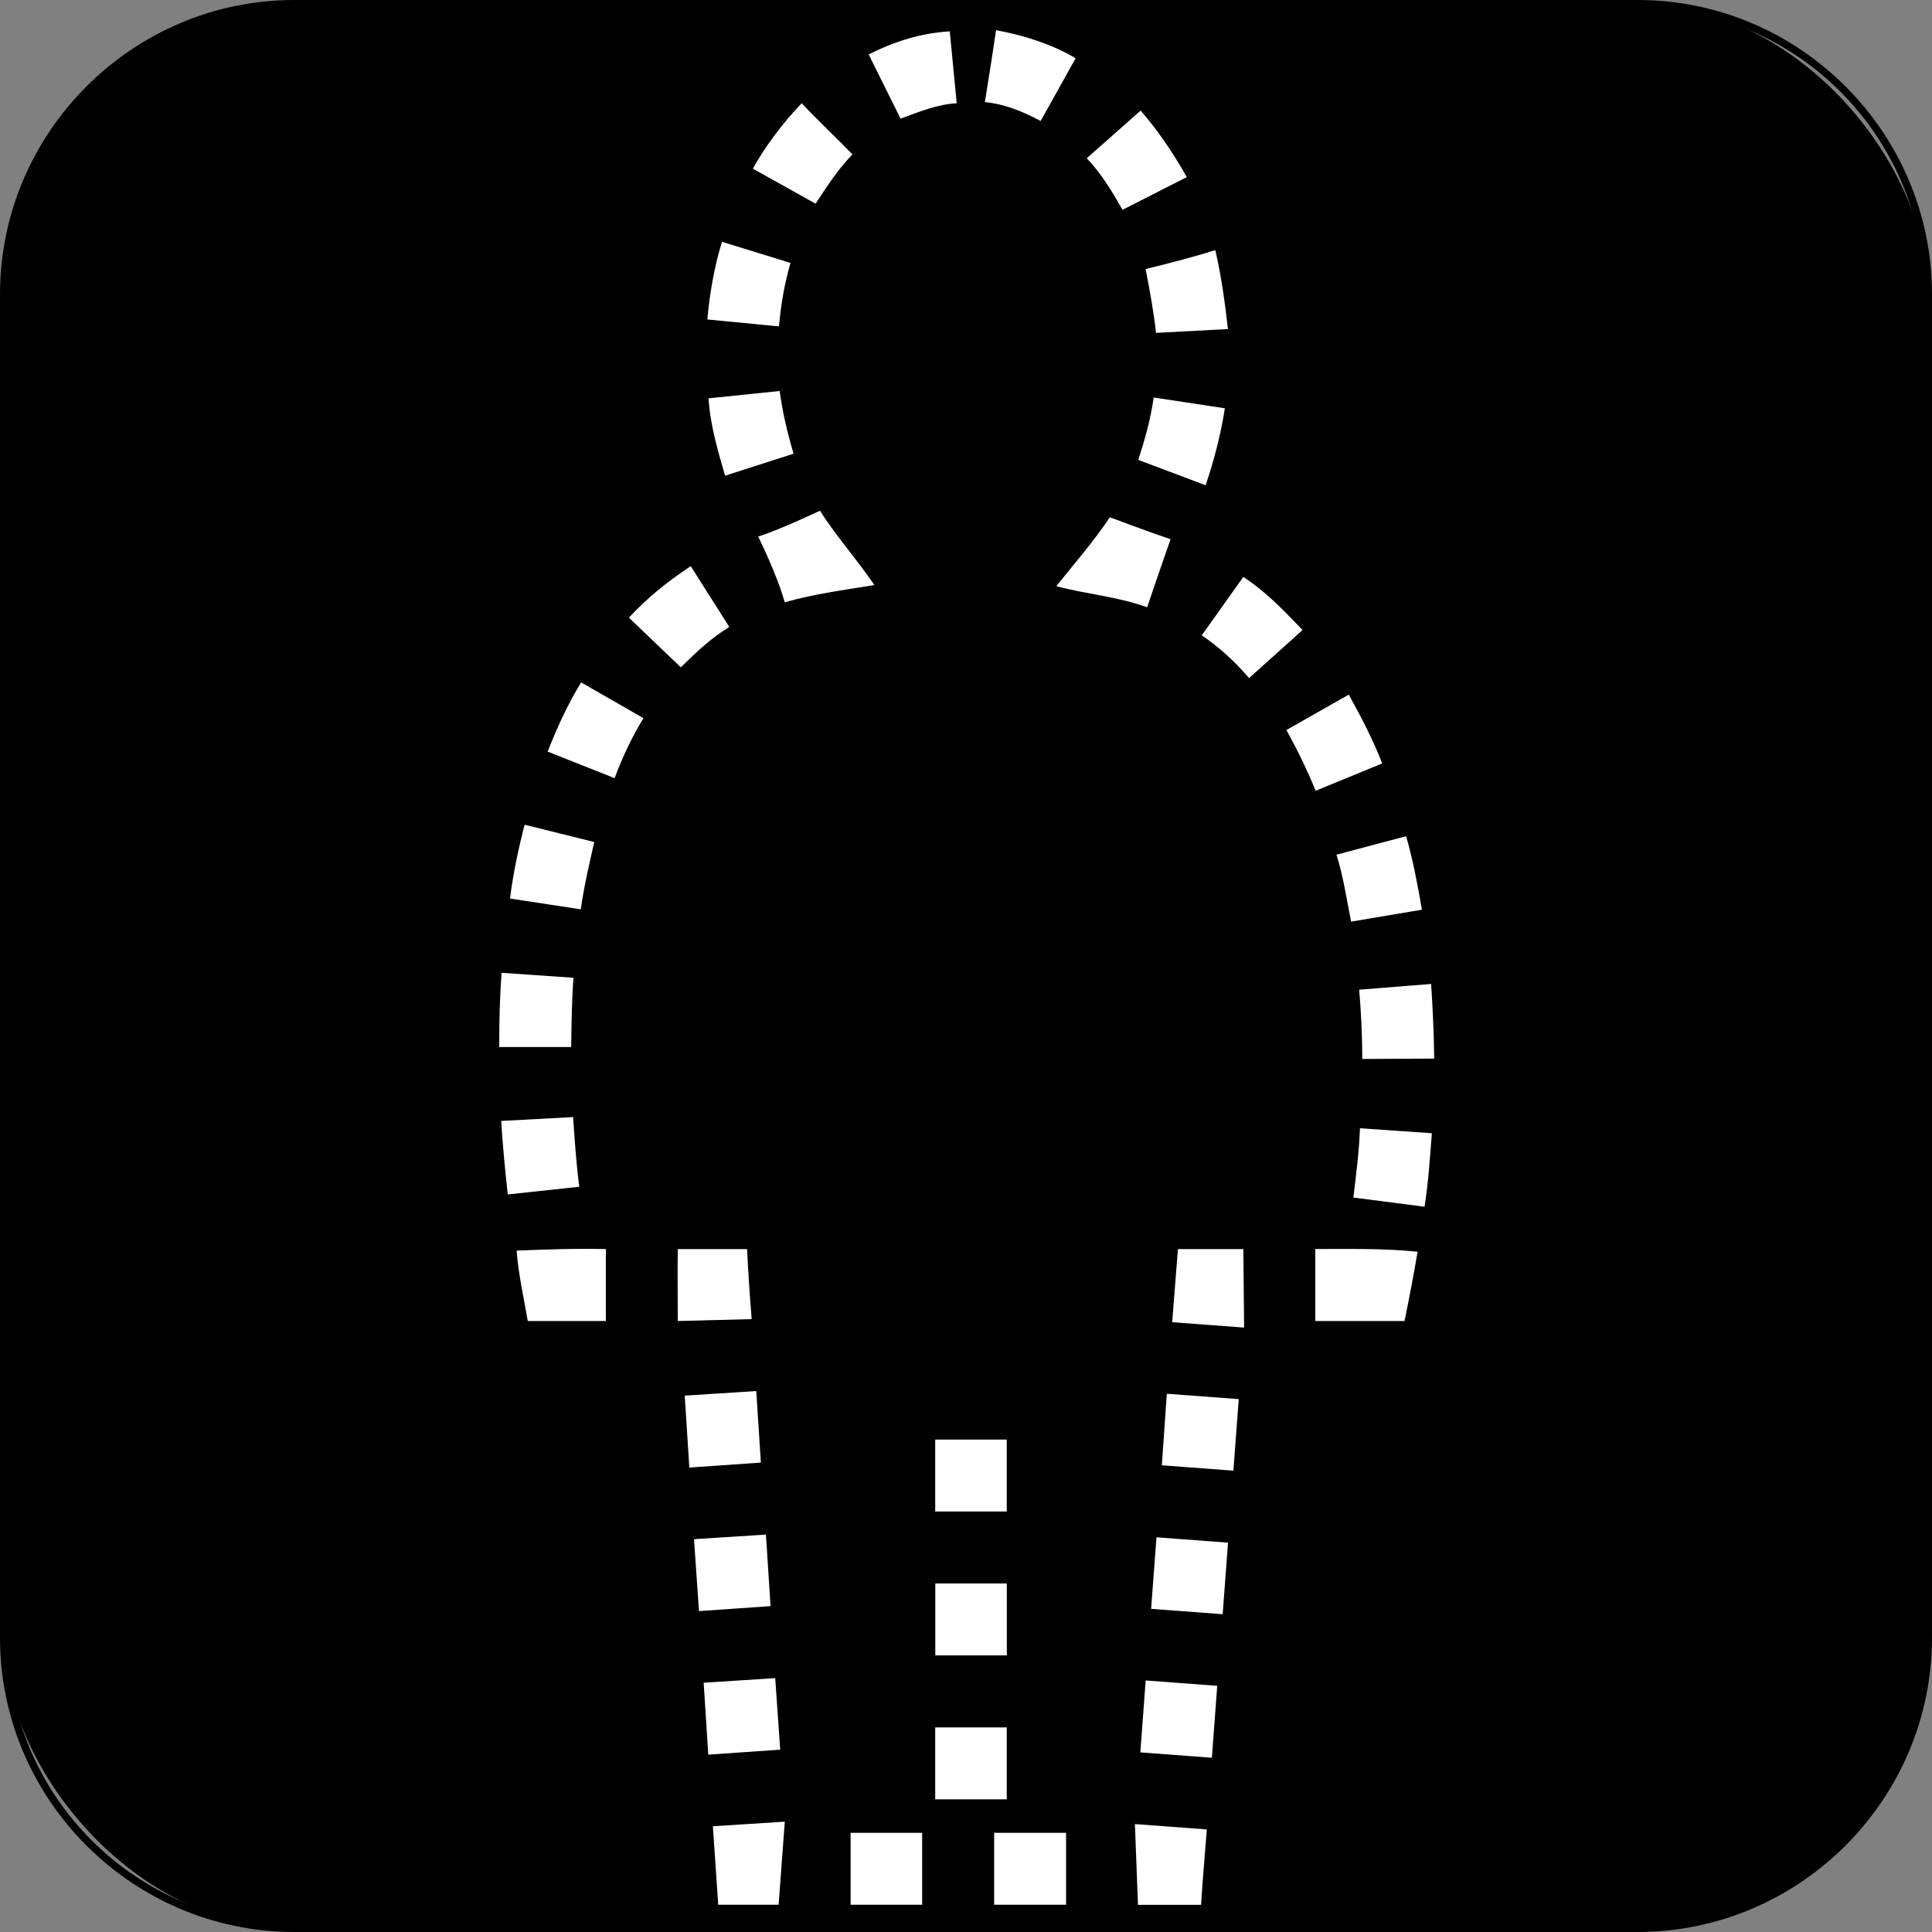 <?xml version="1.0" encoding="UTF-8"?>
<svg xmlns="http://www.w3.org/2000/svg" viewBox="0 0 256 256">
  <rect x="0" y="0" width="256" height="256" fill="#808080" stroke="none"/>
  <defs>
    <style>
      .cls-1 {
        fill: #fff;
      }
    </style>
  </defs>
  <g id="Layer_1" data-name="Layer 1">
    <g>
      <rect x=".5" y=".5" width="255" height="255" rx="38.5" ry="38.5"/>
      <path d="m217,1c20.95,0,38,17.05,38,38v178c0,20.95-17.05,38-38,38H39c-20.95,0-38-17.05-38-38V39C1,18.05,18.05,1,39,1h178m0-1H39C17.55,0,0,17.55,0,39v178c0,21.45,17.55,39,39,39h178c21.45,0,39-17.55,39-39V39c0-21.45-17.55-39-39-39h0Z"/>
    </g>
  </g>
  <g id="Layer_9" data-name="Layer 9">
    <path class="cls-1" d="m130.5,13.53c2.65.26,5.05,1.25,7.39,2.5l4.64-8.31c-3.26-1.94-7.09-3.09-10.55-3.72-.46,3.18-.97,6.36-1.48,9.53Zm-4.64-9.38c-3.87.26-7.19,1.28-10.76,3.06l4.23,8.51c2.6-.96,4.89-1.9,7.44-2.04l-.92-9.53Zm-19.63,9.53c-2.55,2.64-5,5.96-6.47,8.67l8.31,4.64c1.58-2.4,3.01-4.63,4.89-6.53-2.19-2.27-4.59-4.48-6.73-6.78h0Zm44.91.97l-7.14,6.32c1.94,2.03,3.36,4.4,4.74,6.83l8.51-4.33c-1.78-3.21-3.98-6.39-6.12-8.82Zm-55.47,17.38c-1.07,3.42-1.68,7.23-1.94,10.3l9.48.92c.31-3.17.71-5.48,1.53-8.41l-9.07-2.8Zm65.36,1.12c-3.06.95-6.12,1.74-9.23,2.5.56,2.84,1.12,6.01,1.38,8.46l9.53-.51c-.41-3.59-.92-7.28-1.68-10.45h0Zm-57.71,18.66l-9.43.97c.2,3.57,1.33,7.29,2.19,10.25l9.07-2.91c-.87-2.96-1.48-5.61-1.84-8.31Zm49.55.87c-.41,2.91-1.22,5.71-2.04,8.26l8.92,3.36c1.17-3.42,2.09-7.14,2.55-10.2l-9.43-1.43Zm-44.2,14.99s-5.86,2.75-8.21,3.42c0,0,2.45,4.89,3.52,8.72,3.87-1.12,7.9-1.63,11.88-2.29-2.4-3.52-5.35-6.83-7.19-9.84h0Zm38.39.87c-2.14,3.21-4.69,6.12-7.09,9.13,3.98,1.07,8.16,1.38,12.03,2.8,0,0,2.24-6.58,3.11-9.02-2.91-.97-8.05-2.91-8.05-2.91h0Zm-55.52,6.47c-3.36,2.24-5.66,4.13-8.21,6.83l6.88,6.58c2.35-2.29,3.98-3.82,6.42-5.35l-5.1-8.05Zm73.21,1.43l-5.51,7.75c2.35,1.58,4.44,3.52,6.27,5.66l7.09-6.37c-2.75-2.85-4.79-5-7.85-7.04Zm-87.74,13.97c-1.78,2.91-3.21,6.02-4.44,9.18l8.87,3.52c1.02-2.75,2.29-5.45,3.82-7.95l-8.26-4.74Zm101.71,1.63l-8.26,4.69c1.43,2.6,2.75,5.3,3.87,8.05l8.82-3.62c-1.22-3.16-2.8-6.17-4.44-9.13h0Zm-109.2,17.23c-.82,3.16-1.53,6.47-1.94,9.79l9.38,1.43c.41-3.01,1.12-5.96,1.78-8.92l-9.23-2.29Zm116.8,1.53l-9.23,2.45c.92,2.91,1.33,5.86,1.94,8.87l9.38-1.58c-.56-3.26-1.17-6.53-2.09-9.74h0Zm-119.86,18.1c-.25,3.47-.31,6.42-.31,9.84h9.53c.05-3.21.1-6.58.31-9.18l-9.53-.66Zm123.17,1.48l-9.53.76c.25,2.96.41,6.12.41,9.18l9.53-.05c-.05-3.57-.2-6.73-.41-9.89Zm-113.69,17.64l-9.53.51c.2,3.26.51,6.47.87,9.74l9.48-1.02c-.41-3.06-.61-6.17-.82-9.23Zm104.26,1.48c-.1,3.06-.51,6.12-.87,9.18l9.43,1.22c.51-3.21.71-6.47.97-9.74l-9.53-.66Zm-111.75,16.21c.25,3.21,1.02,6.58,1.48,9.33h10.35v-9.53c-3.93-.1-7.85.05-11.83.2h0Zm21.36-.2c-.05,3.26,0,6.27,0,9.53l9.79-.25c-.25-3.11-.46-6.17-.61-9.28h-9.18Zm66.27,0c-.25,3.21-.51,6.47-.76,9.69l9.53.71-.1-10.4h-8.67Zm18.2,0v9.53h11.83c.66-3.26,1.17-5.91,1.73-9.18-4.49-.46-9.02-.36-13.56-.36Zm-74.07,18.81l-9.48.61.61,9.53,9.48-.66-.61-9.48Zm54.4.36l-.66,9.48,9.48.71.71-9.48-9.53-.71Zm-30.69,6.07v9.53h9.48v-9.53h-9.48Zm-22.43,12.59l-9.53.61.66,9.53,9.48-.66-.61-9.48Zm51.75.36l-.71,9.48,9.48.71.71-9.48-9.48-.71Zm-29.31,6.12v9.53h9.48v-9.53h-9.48Zm-21.21,12.54l-9.48.61.61,9.53,9.53-.66-.66-9.48Zm49.09.31l-.71,9.53,9.48.71.71-9.53-9.48-.71Zm-27.89,6.22v9.53h9.48v-9.53h-9.48Zm-19.93,12.49l-9.53.61c.25,3.47.46,6.93.71,10.4h8l.82-11.01Zm46.39.31l.41,10.71h8.36c.2-3.31.51-6.68.76-9.99l-9.53-.71Zm-37.67,1.17v9.53h9.48v-9.53h-9.48Zm19.02,0v9.53h9.53v-9.53h-9.53Z"/>
  </g>
</svg>